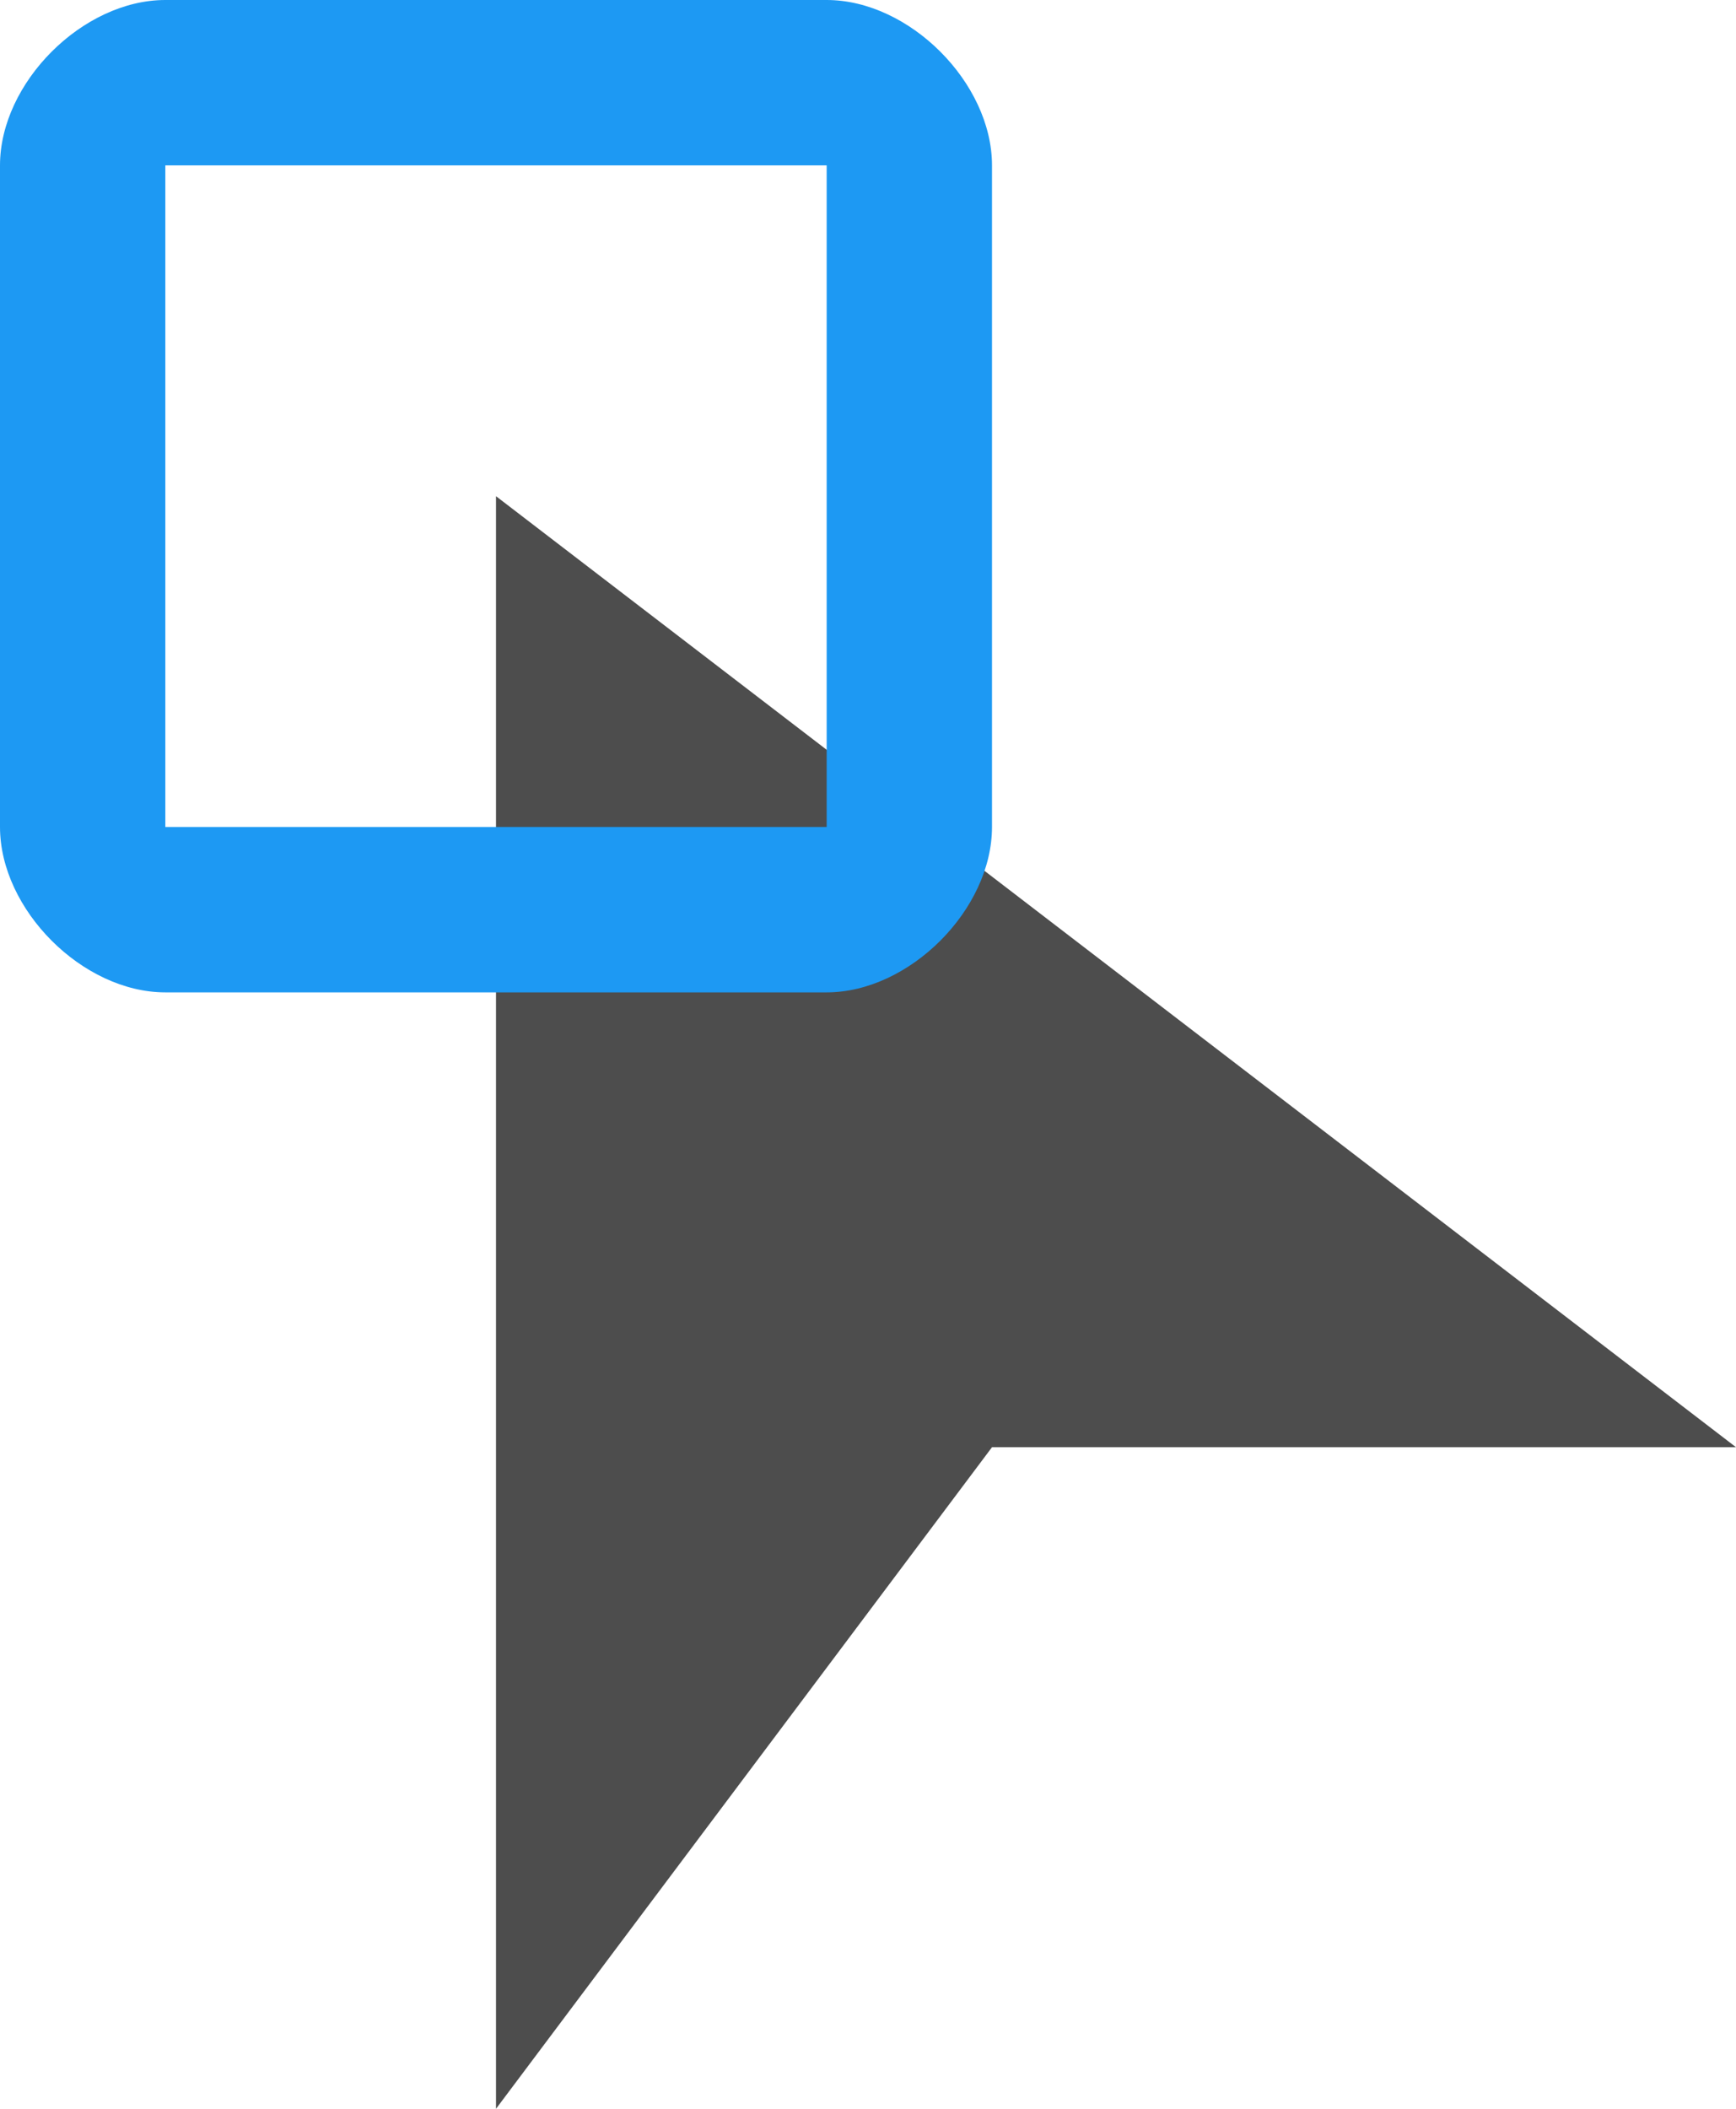 <?xml version="1.0" encoding="UTF-8"?>
<svg xmlns="http://www.w3.org/2000/svg" xmlns:xlink="http://www.w3.org/1999/xlink" width="10.5pt" height="12.75pt" viewBox="0 0 10.5 12.75" version="1.1">
<g id="surface1">
<path style=" stroke:none;fill-rule:nonzero;fill:rgb(30.196%,30.196%,30.196%);fill-opacity:1;" d="M 3 3 L 3 12.75 L 6 8.75 L 10.5 8.75 Z M 3 3 "/>
<path style=" stroke:none;fill-rule:nonzero;fill:rgb(11.373%,60%,95.294%);fill-opacity:1;" d="M 1 0 C 0.5 0 0 0.5 0 1 L 0 5 C 0 5.5 0.5 6 1 6 L 5 6 C 5.5 6 6 5.5 6 5 L 6 1 C 6 0.5 5.5 0 5 0 Z M 1 1 L 5 1 L 5 5 L 1 5 Z M 1 1 "/>
</g>
</svg>
